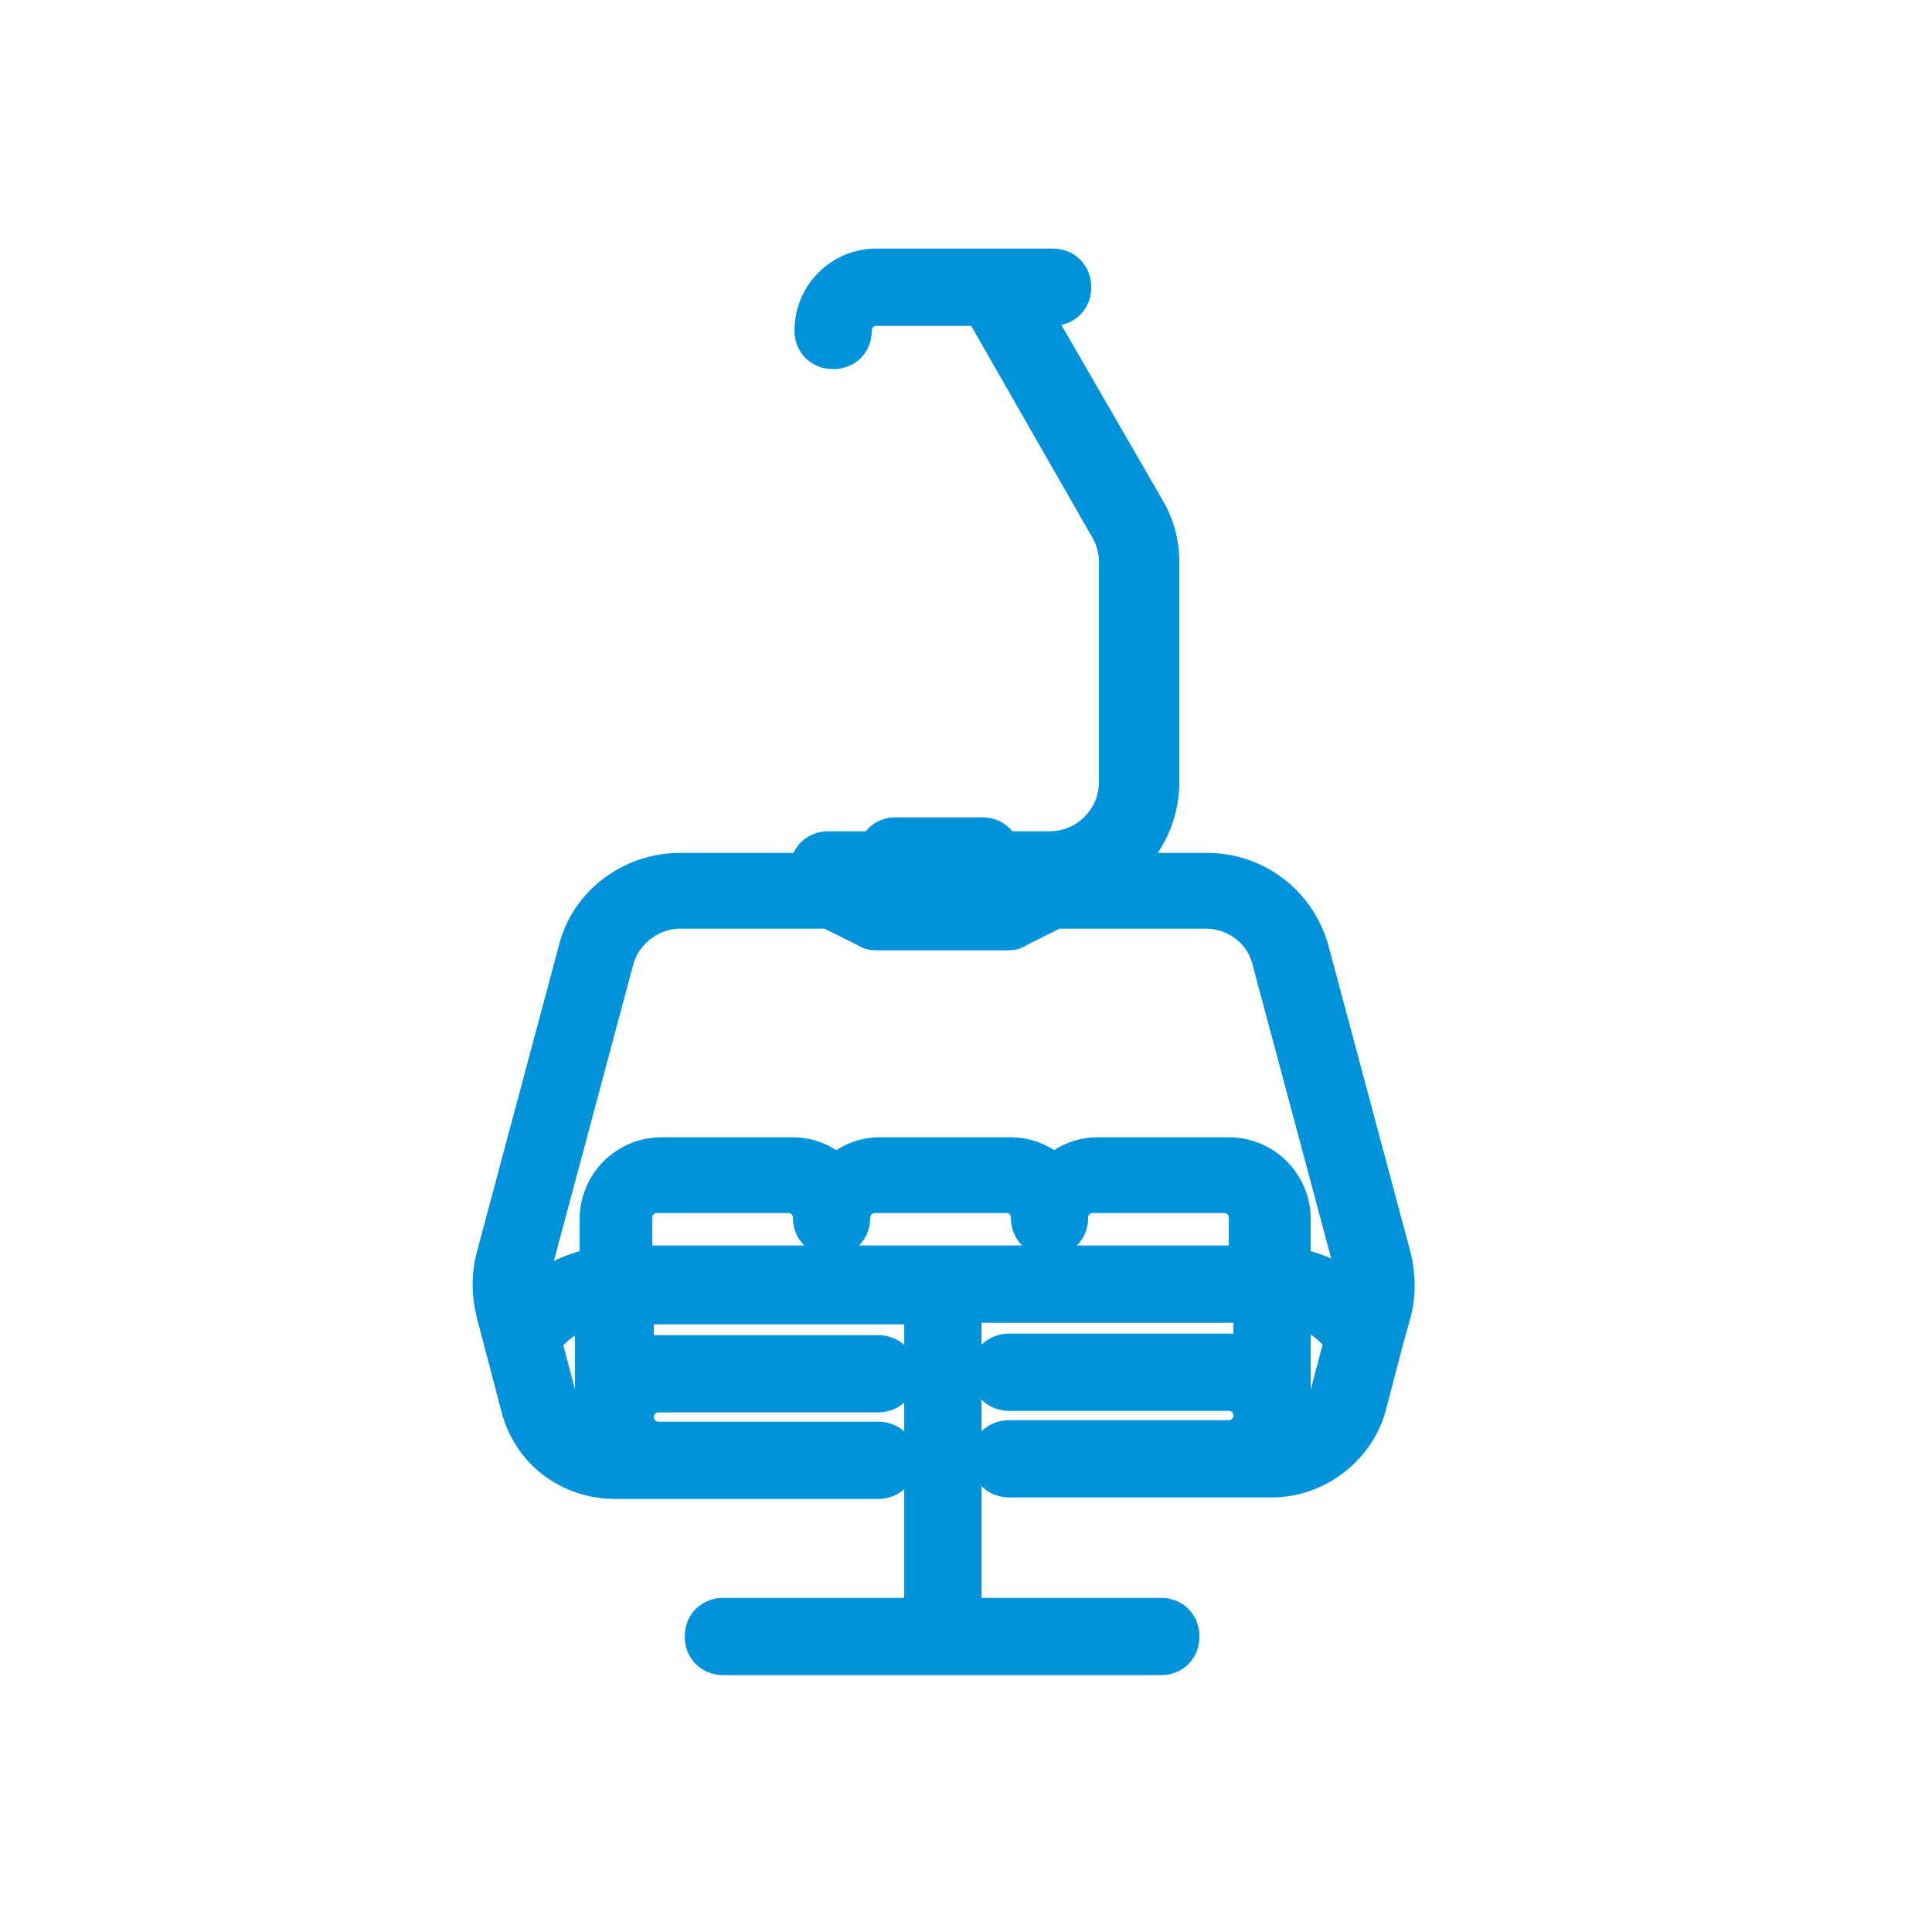<?xml version="1.0" encoding="UTF-8" standalone="no"?>
<svg
   xmlns:dc="http://purl.org/dc/elements/1.1/"
   xmlns:cc="http://creativecommons.org/ns#"
   xmlns:rdf="http://www.w3.org/1999/02/22-rdf-syntax-ns#"
   xmlns:svg="http://www.w3.org/2000/svg"
   xmlns="http://www.w3.org/2000/svg"
   xmlns:sodipodi="http://sodipodi.sourceforge.net/DTD/sodipodi-0.dtd"
   xmlns:inkscape="http://www.inkscape.org/namespaces/inkscape"
   version="1.1"
   x="0px"
   y="0px"
   viewBox="0 0 125 125"
   xml:space="preserve"
   id="svg2"
   inkscape:version="0.91 r13725"
   sodipodi:docname="chair_lift.svg"
   width="125"
   height="125"><defs
     id="defs12" /><sodipodi:namedview
     pagecolor="#ffffff"
     bordercolor="#666666"
     borderopacity="1"
     objecttolerance="10"
     gridtolerance="10"
     guidetolerance="10"
     inkscape:pageopacity="0"
     inkscape:pageshadow="2"
     inkscape:window-width="1450"
     inkscape:window-height="744"
     id="namedview10"
     showgrid="false"
     inkscape:zoom="1.888"
     inkscape:cx="-15.942797"
     inkscape:cy="62.5"
     inkscape:window-x="0"
     inkscape:window-y="40"
     inkscape:window-maximized="0"
     inkscape:current-layer="svg2" /><path
     d="m 89.804,84.882 c 0.3,-1.1 0.3,-2.3 0,-3.5 l -5.3,-19.8 c -0.8,-2.9 -3.4,-4.9 -6.4,-4.9 l -7.2,0 c 2.3,-1 3.9,-3.4 3.9,-6.1 l 0,-14.2 c 0,-1.2 -0.3,-2.3 -0.9,-3.3 l -7.8,-13.5 2,0 c 0.6,0 1,-0.4 1,-1 0,-0.6 -0.4,-1 -1,-1 l -11.4,0 c -2.1,0 -3.8,1.7 -3.8,3.8 0,0.6 0.4,1 1,1 0.6,0 1,-0.4 1,-1 0,-1 0.8,-1.8 1.8,-1.8 l 7,0 8.3,14.5 c 0.4,0.7 0.6,1.5 0.6,2.3 l 0,14.2 c 0,2.6 -2.1,4.7 -4.7,4.7 l -3.3,0 c -0.1,-0.5 -0.5,-0.9 -1,-0.9 l -5.7,0 c -0.5,0 -0.9,0.4 -1,0.9 l -3.3,0 c -0.6,0 -1,0.4 -1,1 l 0,0.4 -8.6,0 c -3,0 -5.7,2 -6.4,4.9 l -5.3,19.8 c -0.3,1.1 -0.3,2.3 0,3.5 l 0.5,1.9 c 0,0 0,0 0,0 l 1.1,4.2 c 0.7,2.7 3.1,4.5 5.9,4.5 l 2.8,0 14.2,0 c 0.6,0 1,-0.4 1,-1 0,-0.6 -0.4,-1 -1,-1 l -14.2,0 c -1,0 -1.8,-0.8 -1.8,-1.8 0,-1 0.8,-1.8 1.8,-1.8 l 14.2,0 c 0.6,0 1,-0.4 1,-1 0,-0.6 -0.4,-1 -1,-1 l -14.2,0 c -0.7,0 -1.3,0.2 -1.8,0.5 l 0,-4.2 19.2,0 0,20.7 -13.2,0 c -0.6,0 -1,0.4 -1,1 0,0.6 0.4,1 1,1 l 28.3,0 c 0.6,0 1,-0.4 1,-1 0,-0.6 -0.4,-1 -1,-1 l -13.1,0 0,-20.8 19.3,0 0,4.2 c -0.5,-0.3 -1.2,-0.5 -1.8,-0.5 l -14.2,0 c -0.6,0 -1,0.4 -1,1 0,0.6 0.4,1 1,1 l 14.2,0 c 1,0 1.8,0.8 1.8,1.8 0,1 -0.8,1.8 -1.8,1.8 l -14.2,0 c -0.6,0 -1,0.4 -1,1 0,0.6 0.4,1 1,1 l 14.2,0 2.8,0 c 2.7,0 5.2,-1.9 5.9,-4.5 l 1.1,-4.2 c 0,0 0,0 0,0 l 0.5,-1.8 z m -55.6,-3 5.3,-19.8 c 0.5,-2 2.4,-3.5 4.5,-3.5 l 9.7,0 2.6,1.3 c 0.1,0.1 0.3,0.1 0.4,0.1 l 8.5,0 c 0.2,0 0.3,0 0.4,-0.1 l 2.6,-1.3 9.8,0 c 2.1,0 4,1.4 4.5,3.5 l 5.3,19.8 c 0.2,0.8 0.2,1.6 0,2.4 l 0,0 c -1.2,-1.1 -2.8,-1.9 -4.5,-2.1 l 0,-3.3 c 0,-2.1 -1.7,-3.8 -3.8,-3.8 l -8.5,0 c -1.1,0 -2.1,0.5 -2.8,1.3 -0.7,-0.8 -1.7,-1.3 -2.8,-1.3 l -8.5,0 c -1.1,0 -2.1,0.5 -2.8,1.3 -0.7,-0.8 -1.7,-1.3 -2.8,-1.3 l -8.5,0 c -2.1,0 -3.8,1.7 -3.8,3.8 l 0,3.3 c -1.7,0.2 -3.3,1 -4.6,2.2 l 0,0 c -0.4,-0.8 -0.4,-1.7 -0.2,-2.5 z m 1.6,8.6 -1,-3.8 c 0.9,-1.3 2.4,-2.2 3.9,-2.5 l 0,7.4 c 0,0.6 0.2,1.3 0.5,1.8 -1.6,-0.2 -3,-1.3 -3.4,-2.9 z m 4.9,-8.4 0,-3.3 c 0,-1 0.8,-1.8 1.8,-1.8 l 8.5,0 c 1,0 1.8,0.8 1.8,1.8 0,0.6 0.4,1 1,1 0.6,0 1,-0.4 1,-1 0,-1 0.8,-1.8 1.8,-1.8 l 8.5,0 c 1,0 1.8,0.8 1.8,1.8 0,0.6 0.4,1 1,1 0.6,0 1,-0.4 1,-1 0,-1 0.8,-1.8 1.8,-1.8 l 8.5,0 c 1,0 1.8,0.8 1.8,1.8 l 0,3.3 -40.3,0 z m 45.5,8.4 c -0.4,1.6 -1.8,2.8 -3.4,3 0.3,-0.5 0.5,-1.1 0.5,-1.8 l 0,-7.5 c 1.6,0.3 3,1.1 3.9,2.5 l -1,3.8 z"
     id="path4"
     style="fill:#0092da;fill-opacity:1;stroke:#0092da;stroke-width:3;stroke-linecap:butt;stroke-miterlimit:4;stroke-dasharray:none;stroke-opacity:1"
     inkscape:connector-curvature="0" /></svg>